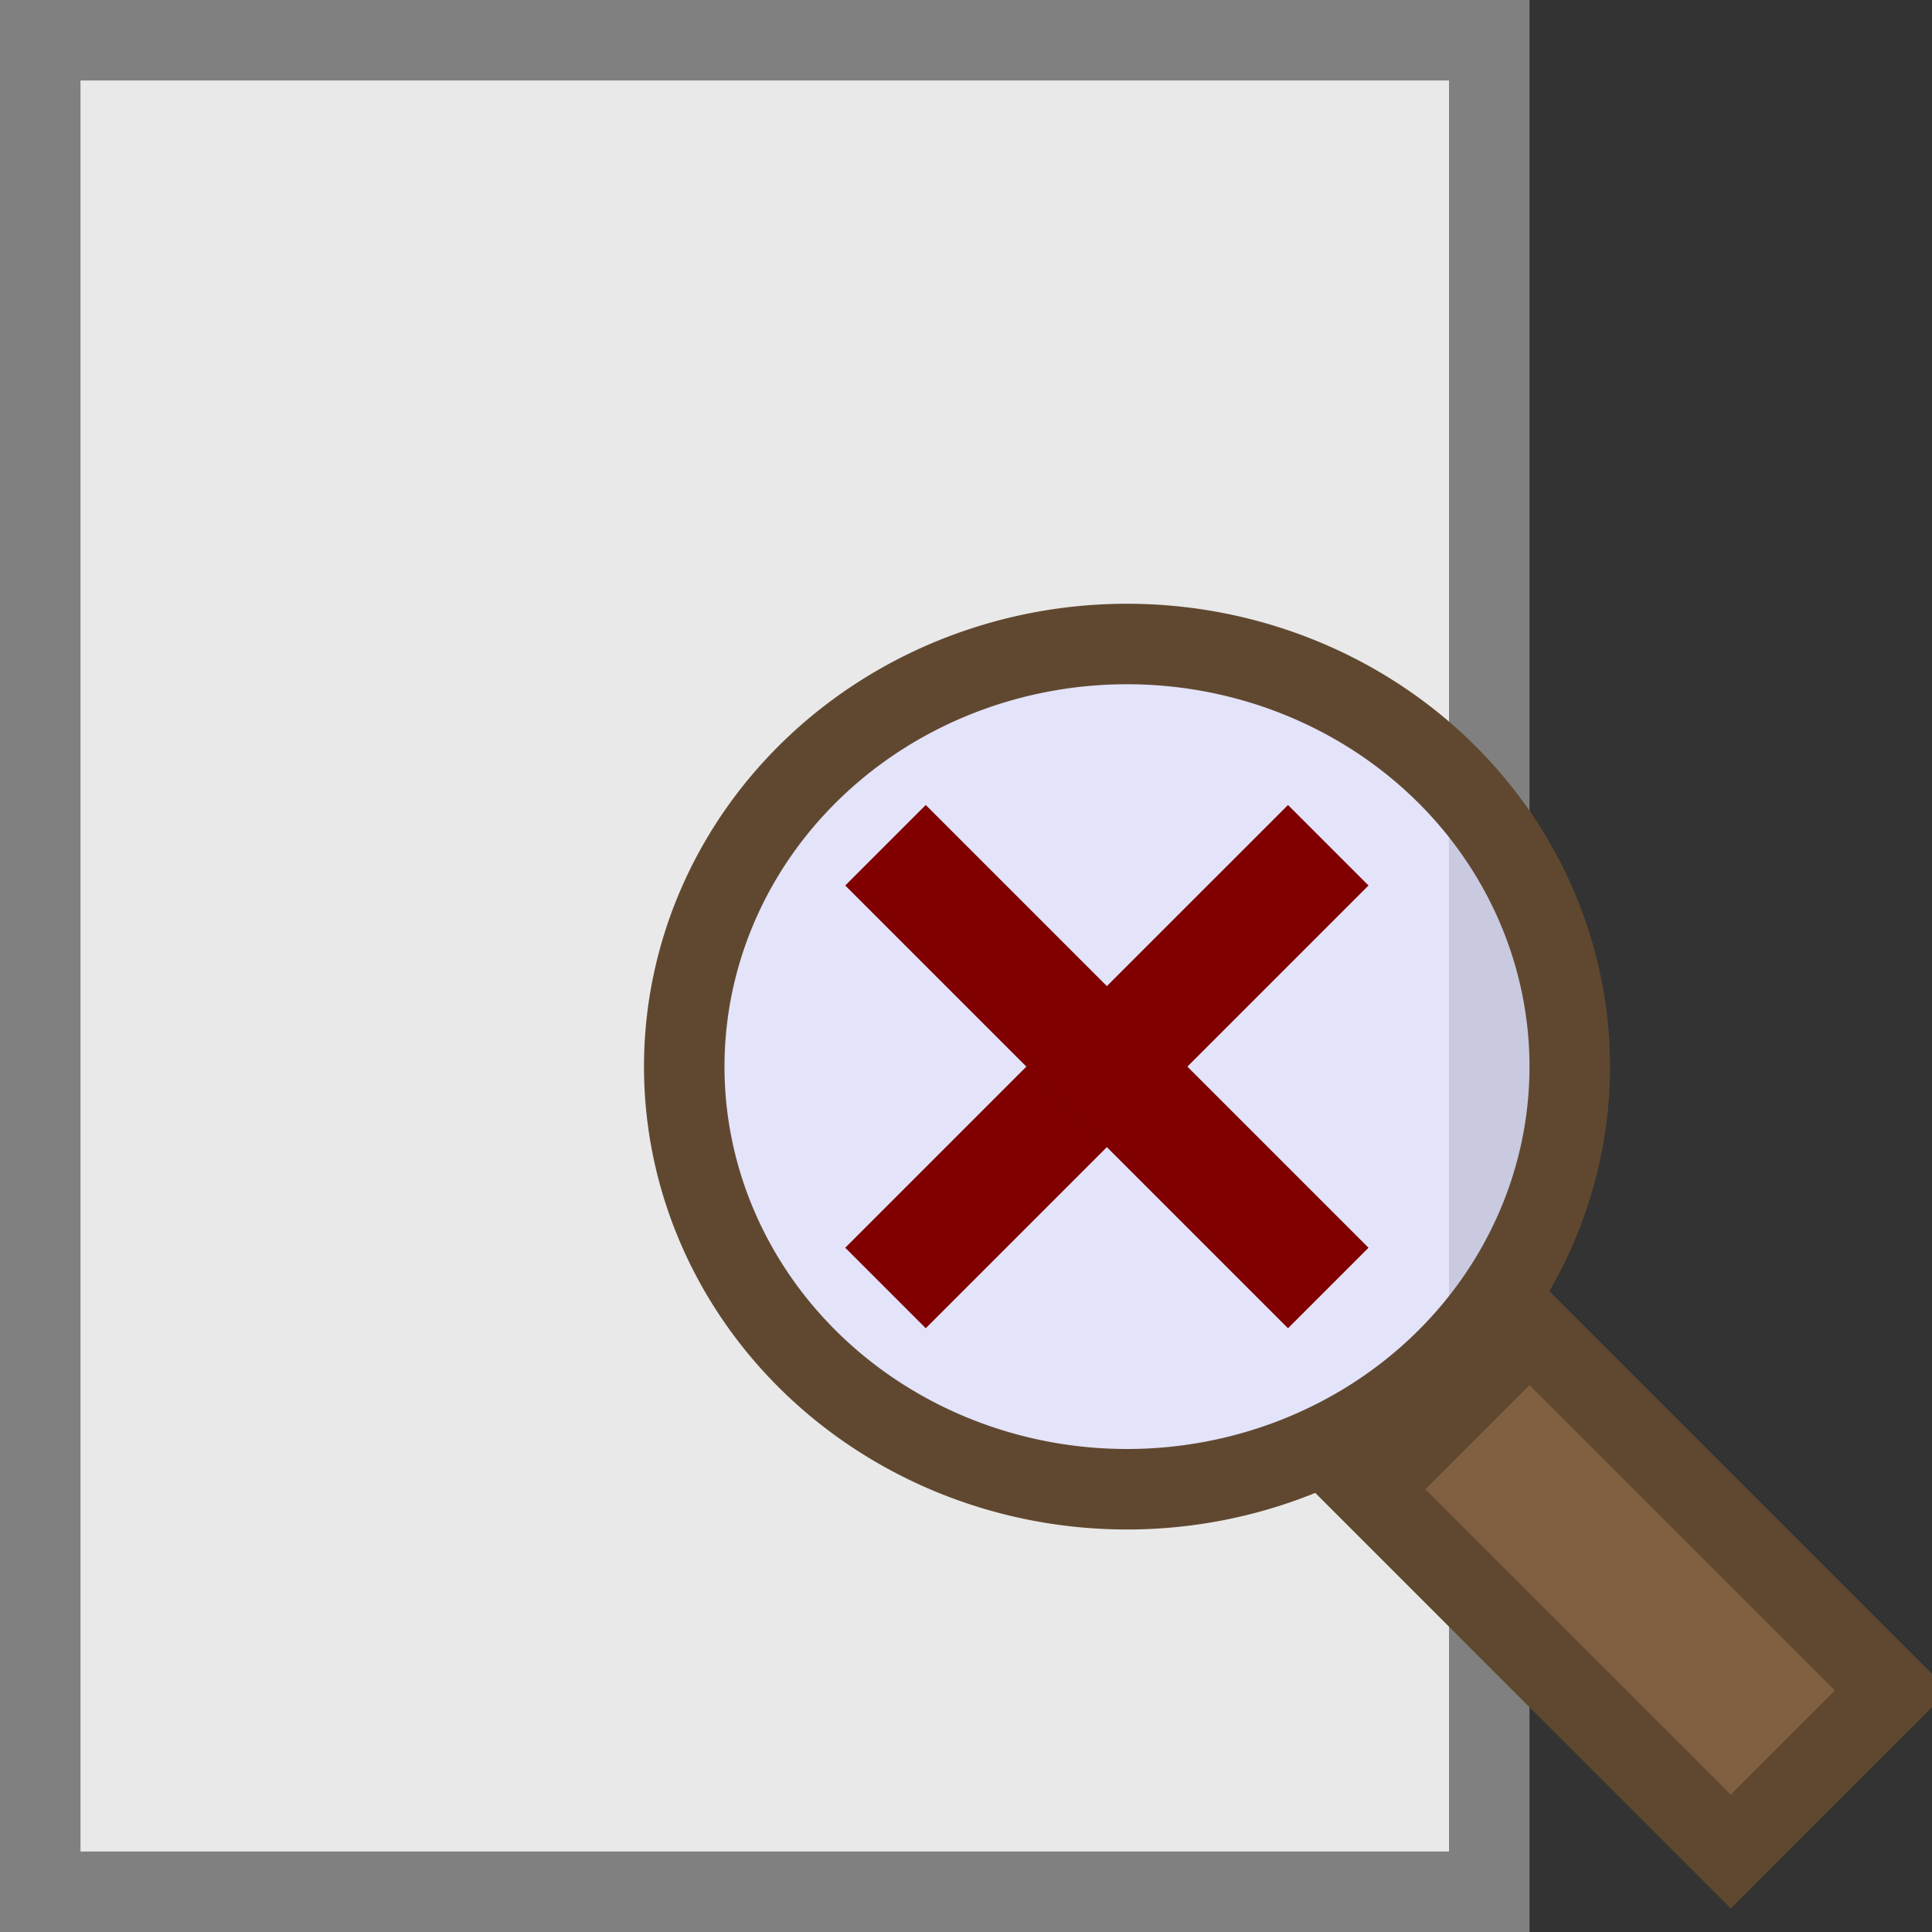 <?xml version="1.0" encoding="UTF-8" standalone="no"?>
<!-- Created with Inkscape (http://www.inkscape.org/) -->

<svg
   xmlns:dc="http://purl.org/dc/elements/1.1/"
   xmlns:cc="http://creativecommons.org/ns#"
   xmlns:rdf="http://www.w3.org/1999/02/22-rdf-syntax-ns#"
   xmlns:svg="http://www.w3.org/2000/svg"
   xmlns="http://www.w3.org/2000/svg"
   xmlns:sodipodi="http://sodipodi.sourceforge.net/DTD/sodipodi-0.dtd"
   xmlns:inkscape="http://www.inkscape.org/namespaces/inkscape"
   width="24"
   height="24"
   id="svg5375"
   version="1.1"
   inkscape:version="0.48.0 r9654"
   sodipodi:docname="tm_spell.svg"
   inkscape:export-filename="/Users/vdhoeven/magix/texmacs/icons/tm_search.png"
   inkscape:export-xdpi="90"
   inkscape:export-ydpi="90">
  <rect width="100%" height="100%" fill="#333333" stroke="none"/>
  <defs
     id="defs5377" />
  <sodipodi:namedview
     id="base"
     pagecolor="#ffffff"
     bordercolor="#666666"
     borderopacity="1.0"
     inkscape:pageopacity="0.0"
     inkscape:pageshadow="2"
     inkscape:zoom="22.395604"
     inkscape:cx="15.587684"
     inkscape:cy="11.154981"
     inkscape:current-layer="layer1"
     showgrid="true"
     inkscape:grid-bbox="true"
     inkscape:document-units="px"
     inkscape:window-width="1392"
     inkscape:window-height="1137"
     inkscape:window-x="38"
     inkscape:window-y="0"
     inkscape:window-maximized="0"
     showguides="true"
     inkscape:guide-bbox="true">
    <inkscape:grid
       type="xygrid"
       id="grid5383"
       empspacing="8"
       visible="true"
       enabled="true"
       snapvisiblegridlinesonly="true"
       spacingx="0.5px"
       spacingy="0.5px" />
  </sodipodi:namedview>
  <g
     id="layer1"
     inkscape:label="Layer 1"
     inkscape:groupmode="layer">
    <path
       style="fill:#ffffff;stroke:#808080;stroke-width:1px;stroke-linecap:butt;stroke-linejoin:miter;stroke-opacity:1;fill-opacity:0.889"
       d="m 0.5,0.5 0,23 18,0 0,-23 z"
       id="path8349"
       inkscape:connector-curvature="0"
       sodipodi:nodetypes="ccccc" />
    <path
       style="fill:#806040;fill-opacity:1;stroke:#604830;stroke-width:1px;stroke-linecap:butt;stroke-linejoin:miter;stroke-opacity:1"
       d="m 21.5,23 2,-2 -4.5,-4.5 -2,2 z"
       id="path3084"
       inkscape:connector-curvature="0"
       sodipodi:nodetypes="ccccc" />
    <path
       sodipodi:type="arc"
       style="fill:#e0e0ff;fill-opacity:0.753;stroke:#604830;stroke-width:1;stroke-linecap:butt;stroke-linejoin:bevel;stroke-miterlimit:4;stroke-opacity:1;stroke-dasharray:none;stroke-dashoffset:0.5"
       id="path4048"
       sodipodi:cx="13.5"
       sodipodi:cy="13.25"
       sodipodi:rx="5.5"
       sodipodi:ry="5.25"
       d="m 19,13.25 a 5.5,5.25 0 1 1 -11,0 5.5,5.25 0 1 1 11,0 z"
       transform="translate(0.5,0)" />
    <path
       style="fill:#800000;fill-opacity:1;stroke:#000000;stroke-width:0;stroke-linecap:butt;stroke-linejoin:miter;stroke-miterlimit:4;stroke-opacity:1;stroke-dasharray:none"
       d="m 10.5,15.5 1,1 L 17,11 16,10 z"
       id="path4073"
       inkscape:connector-curvature="0"
       sodipodi:nodetypes="ccccc" />
    <path
       style="fill:#800000;fill-opacity:1;stroke:#000000;stroke-width:0;stroke-linecap:butt;stroke-linejoin:miter;stroke-miterlimit:4;stroke-opacity:1;stroke-dasharray:none"
       d="m 17,15.5 -1,1 -5.5,-5.5 1,-1 z"
       id="path4071"
       inkscape:connector-curvature="0"
       sodipodi:nodetypes="ccccc" />
  </g>
</svg>
